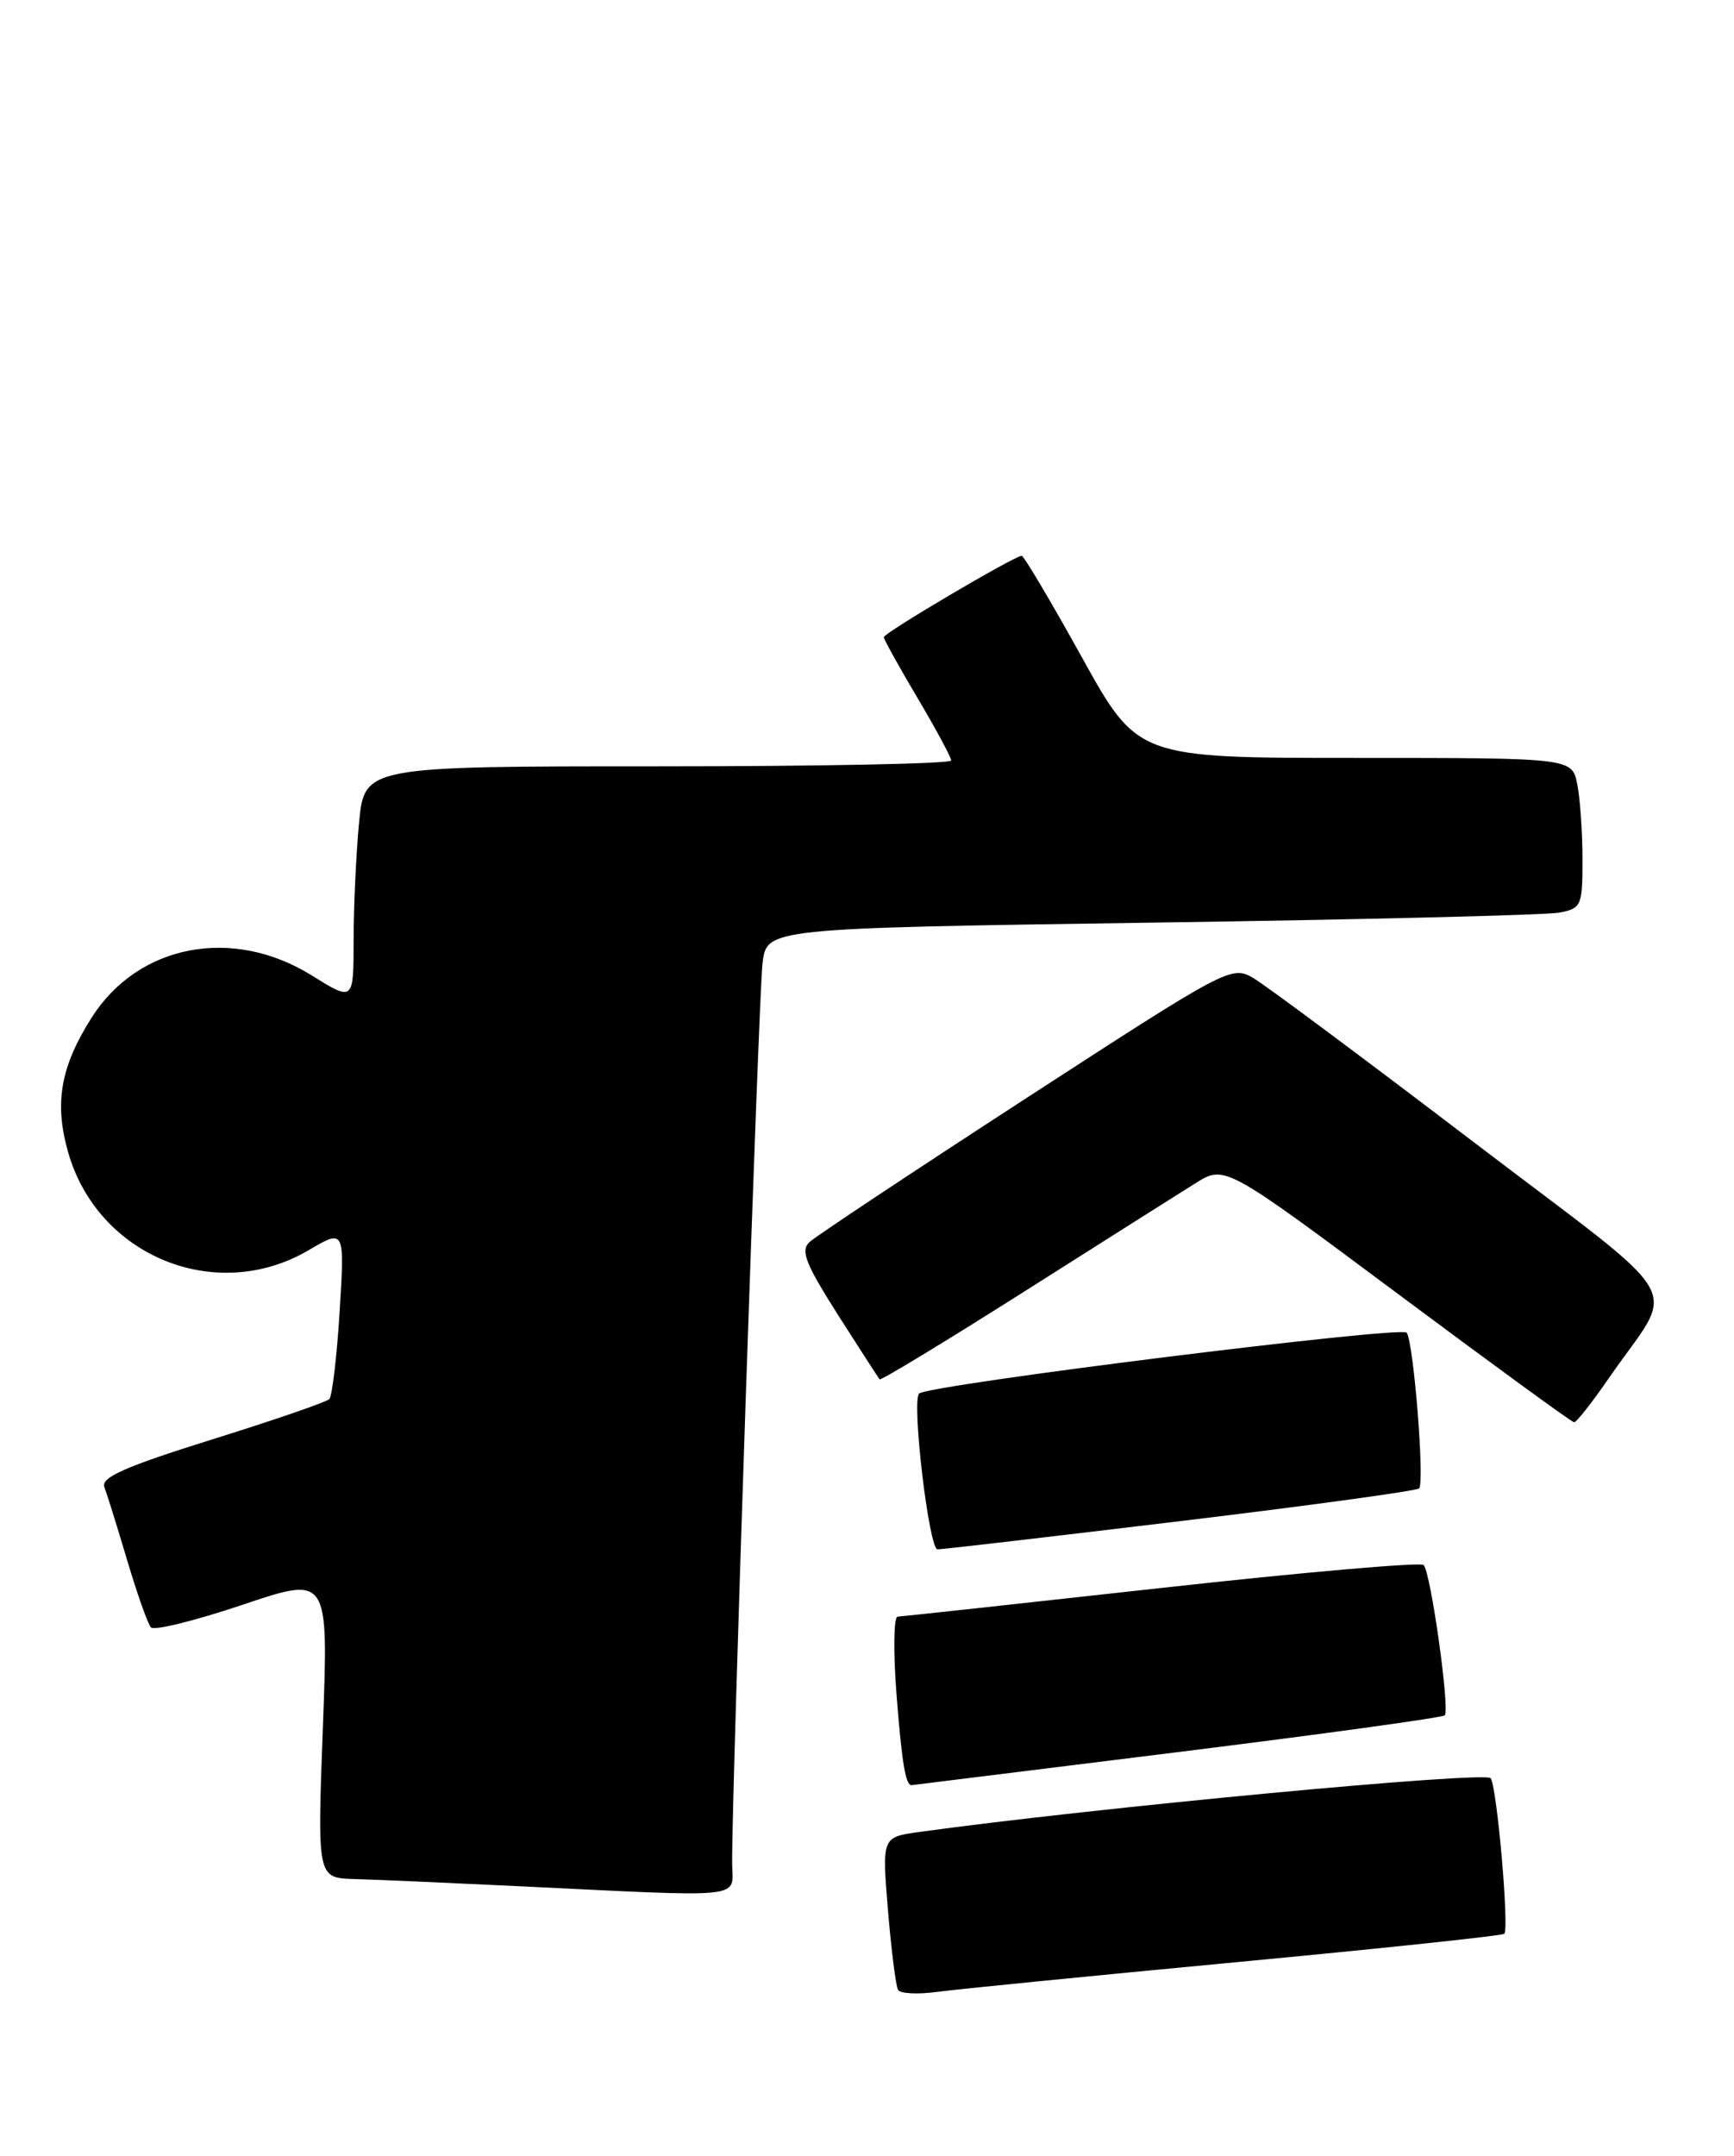 <?xml version="1.0" encoding="UTF-8" standalone="no"?>
<!DOCTYPE svg PUBLIC "-//W3C//DTD SVG 1.1//EN" "http://www.w3.org/Graphics/SVG/1.1/DTD/svg11.dtd" >
<svg xmlns="http://www.w3.org/2000/svg" xmlns:xlink="http://www.w3.org/1999/xlink" version="1.1" viewBox="0 0 206 256">
 <g >
 <path fill="currentColor"
d=" M 146.90 233.00 C 164.16 231.37 178.48 229.86 178.71 229.63 C 179.31 229.03 177.86 212.39 177.10 211.16 C 176.56 210.28 129.84 214.68 109.14 217.55 C 104.78 218.16 104.78 218.16 105.49 226.83 C 105.89 231.60 106.43 235.86 106.69 236.30 C 106.96 236.74 109.05 236.84 111.34 236.53 C 113.63 236.22 129.63 234.63 146.90 233.00 Z  M 86.98 221.25 C 86.92 212.98 90.13 118.22 90.59 114.37 C 91.09 110.23 91.09 110.23 136.79 109.56 C 161.93 109.20 183.74 108.66 185.25 108.37 C 187.87 107.87 188.00 107.57 188.00 102.05 C 188.00 98.86 187.72 94.84 187.38 93.13 C 186.75 90.00 186.75 90.00 160.95 90.00 C 135.15 90.00 135.15 90.00 128.50 78.00 C 124.84 71.40 121.63 66.00 121.38 66.00 C 120.53 66.00 105.00 75.16 105.00 75.66 C 105.00 75.93 106.80 79.18 109.00 82.88 C 111.20 86.59 113.00 89.93 113.00 90.31 C 113.00 90.69 97.32 91.00 78.14 91.00 C 43.29 91.00 43.29 91.00 42.65 97.75 C 42.30 101.46 42.01 107.74 42.01 111.71 C 42.00 118.92 42.00 118.92 37.02 115.82 C 27.62 109.98 16.41 112.13 10.88 120.85 C 7.20 126.65 6.44 130.95 8.07 136.74 C 11.54 149.13 25.63 154.92 36.64 148.47 C 40.95 145.94 40.95 145.94 40.35 155.72 C 40.02 161.10 39.46 165.79 39.12 166.14 C 38.78 166.49 32.50 168.65 25.16 170.94 C 14.81 174.18 11.96 175.44 12.40 176.59 C 12.71 177.40 13.93 181.31 15.11 185.28 C 16.29 189.25 17.56 192.84 17.93 193.25 C 18.30 193.66 23.20 192.45 28.82 190.56 C 39.03 187.12 39.03 187.12 38.36 205.06 C 37.69 223.00 37.69 223.00 42.09 223.13 C 44.52 223.19 53.02 223.57 61.00 223.95 C 89.27 225.31 87.00 225.55 86.98 221.25 Z  M 139.83 208.07 C 157.05 205.93 171.37 203.96 171.64 203.69 C 172.27 203.06 169.98 186.72 169.13 185.84 C 168.78 185.48 154.78 186.70 138.00 188.56 C 121.22 190.42 107.11 191.95 106.64 191.97 C 106.17 191.99 106.11 196.16 106.51 201.25 C 107.14 209.35 107.59 212.05 108.31 211.98 C 108.41 211.97 122.60 210.21 139.83 208.07 Z  M 140.28 180.62 C 155.56 178.78 168.30 177.04 168.59 176.74 C 169.27 176.07 167.95 159.52 167.12 158.25 C 166.58 157.42 110.22 164.45 109.19 165.48 C 108.28 166.39 110.36 184.00 111.38 183.98 C 112.00 183.98 125.00 182.46 140.28 180.62 Z  M 191.09 163.71 C 199.17 151.97 201.24 155.56 174.81 135.42 C 161.99 125.65 150.32 116.97 148.88 116.13 C 146.30 114.64 145.84 114.88 121.88 130.43 C 108.47 139.13 96.90 146.81 96.17 147.49 C 95.08 148.51 95.68 150.04 99.54 156.12 C 102.13 160.18 104.36 163.63 104.50 163.79 C 104.64 163.96 112.35 159.28 121.63 153.40 C 130.91 147.52 140.07 141.72 142.00 140.52 C 145.50 138.32 145.50 138.32 166.00 153.59 C 177.28 161.99 186.72 168.88 187.00 168.89 C 187.28 168.91 189.11 166.58 191.09 163.71 Z "/>
</g>
</svg>
